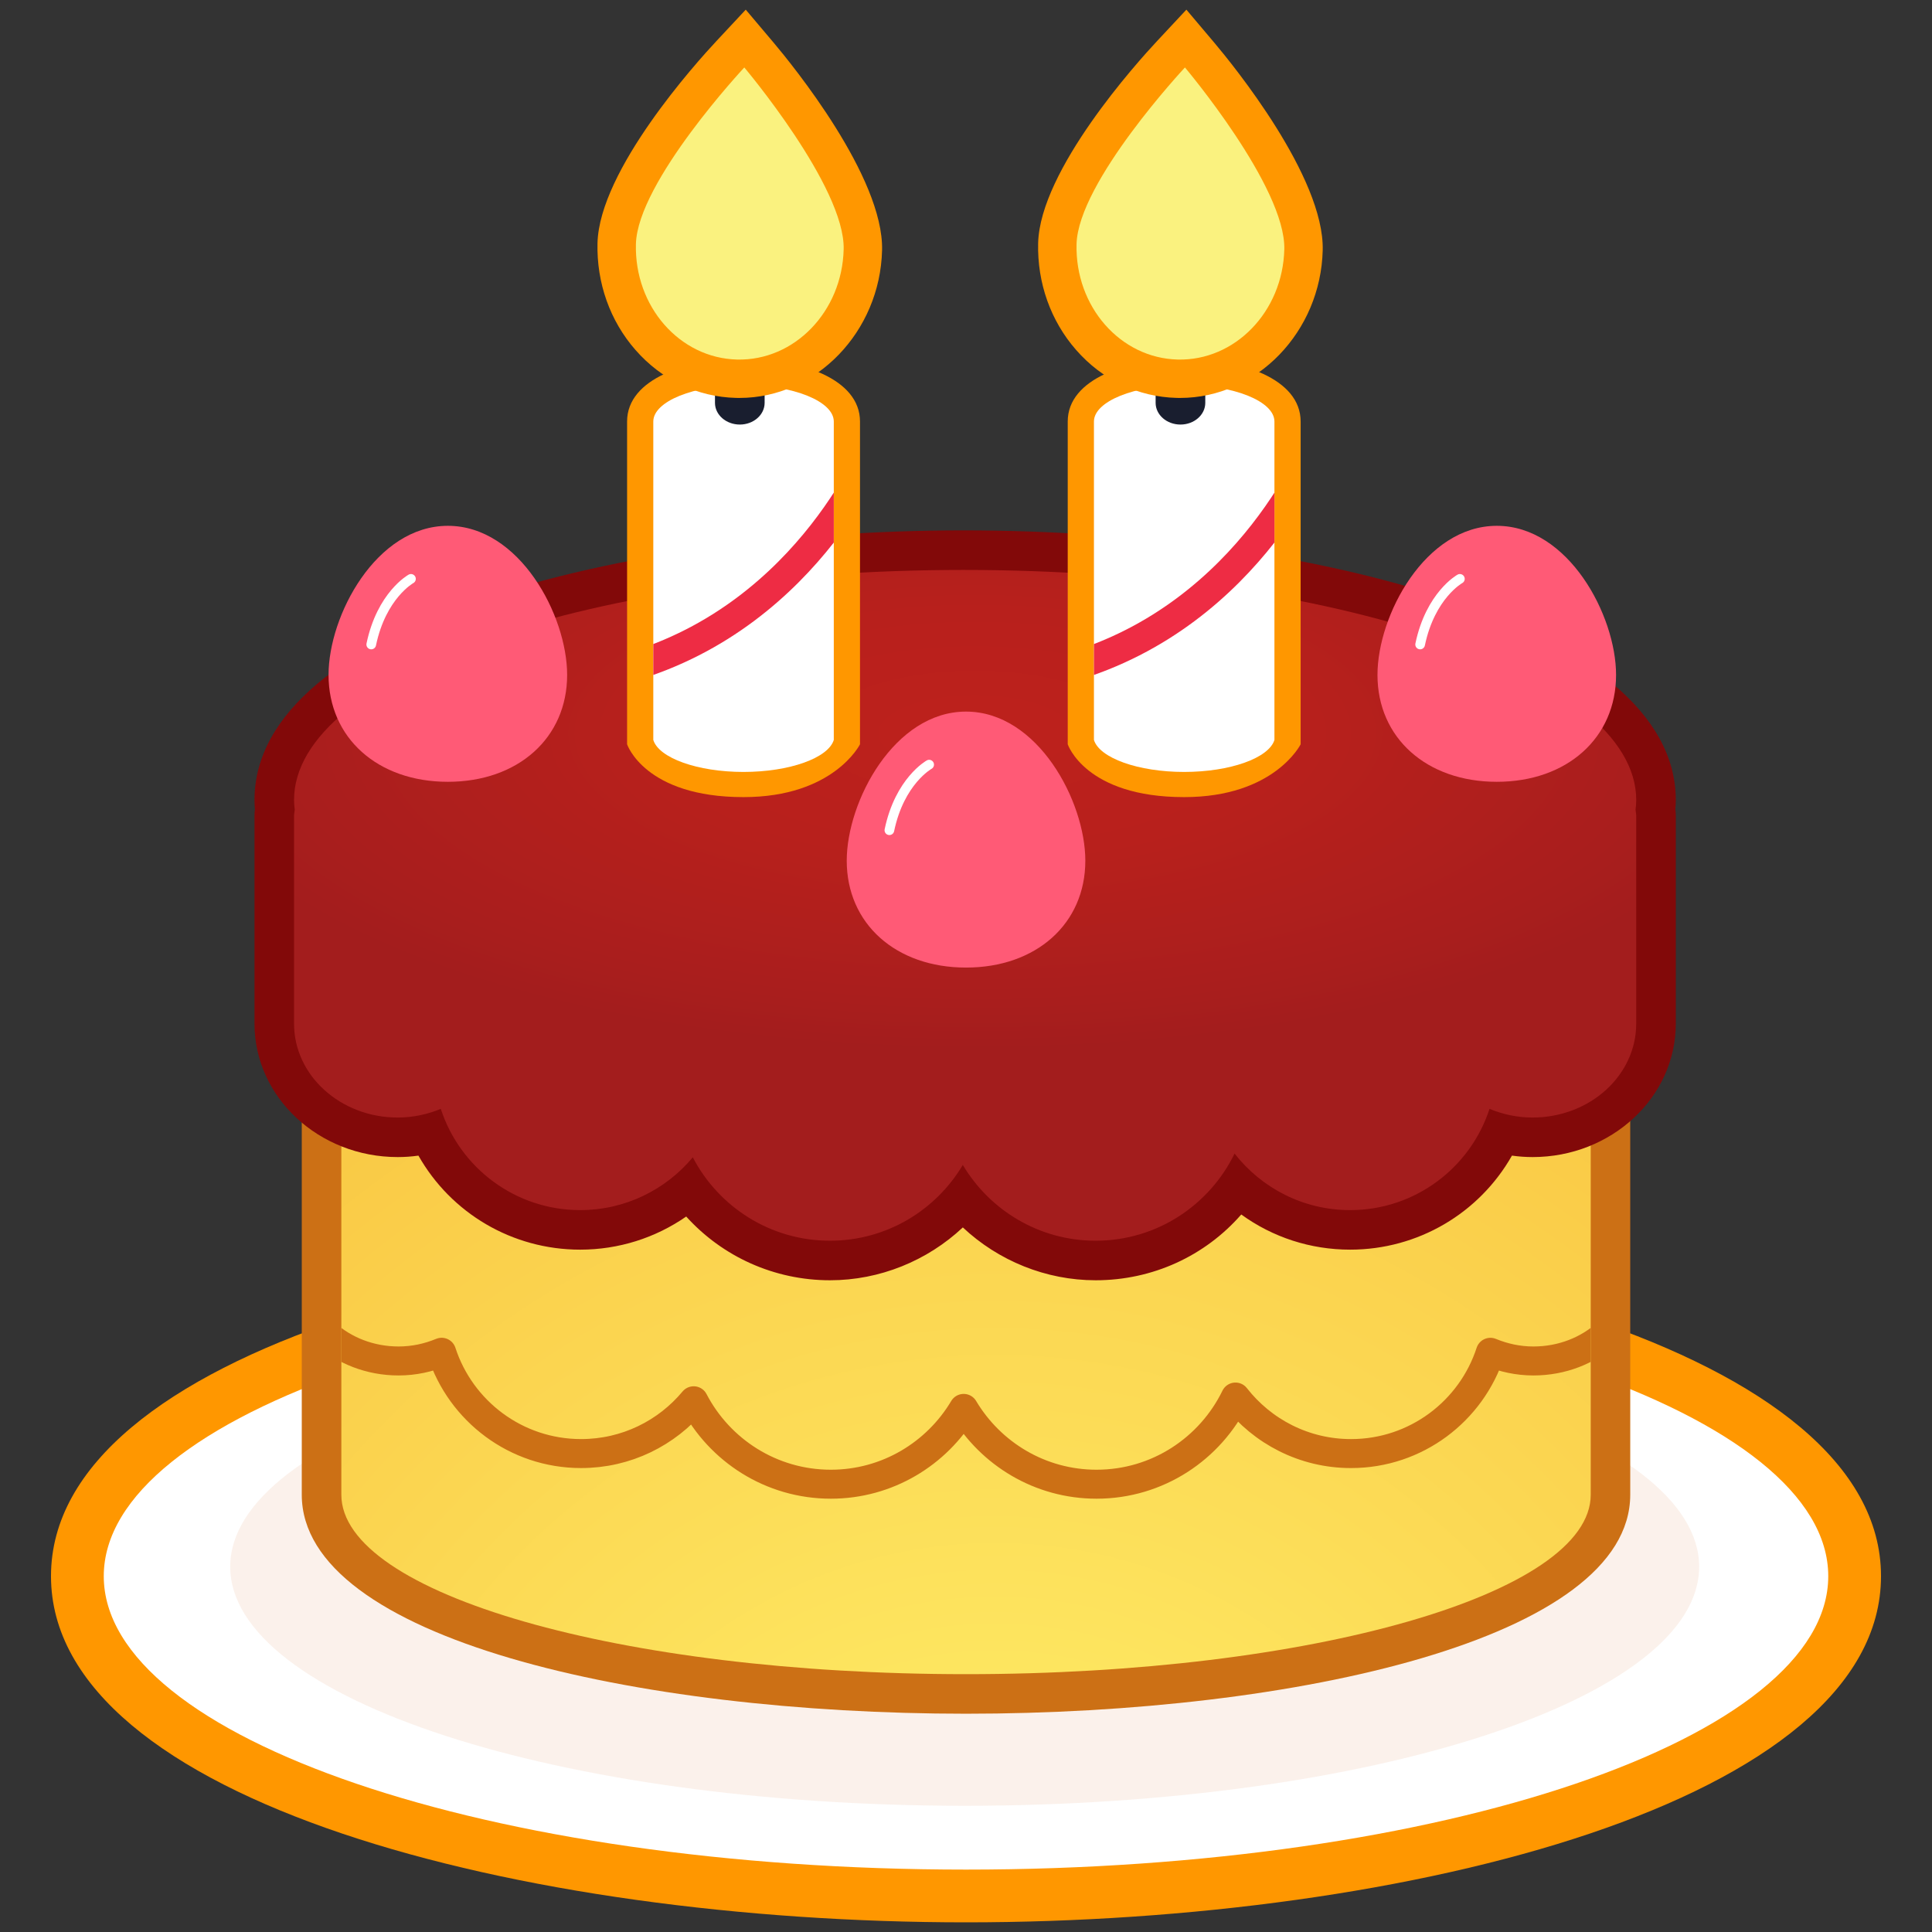 <?xml version="1.0" encoding="utf-8"?>
<!-- Generator: Adobe Illustrator 17.0.0, SVG Export Plug-In . SVG Version: 6.00 Build 0)  -->
<!DOCTYPE svg PUBLIC "-//W3C//DTD SVG 1.1//EN" "http://www.w3.org/Graphics/SVG/1.1/DTD/svg11.dtd">
<svg version="1.1" id="Layer_1" xmlns="http://www.w3.org/2000/svg" xmlns:xlink="http://www.w3.org/1999/xlink" x="0px" y="0px" viewBox="0 0 200 200" enable-background="new 0 0 200 200" xml:space="preserve">
<rect x="0" y="0" width="200" height="200" fill="#333333" stroke="none"/>
<g>
	<g>
		<g>
			<path fill="#FF9700" d="M100.001,199c-45.912,0-94.722-12.559-94.722-35.836c0-23.269,48.81-35.822,94.722-35.822
				c45.917,0,94.72,12.553,94.72,35.822C194.721,186.441,145.918,199,100.001,199z"/>
			<path fill="#FFFFFF" d="M189.26,163.165c0,16.78-39.961,30.375-89.259,30.375s-89.259-13.595-89.259-30.375
				c0-16.772,39.961-30.361,89.259-30.361S189.26,146.393,189.26,163.165z"/>
			<path opacity="0.3" fill="#F2D1BB" d="M175.896,162.187c0,13.669-34.039,24.747-76.035,24.747
				c-41.998,0-76.029-11.078-76.029-24.747c0-13.656,34.031-24.734,76.029-24.734
				C141.857,137.453,175.896,148.531,175.896,162.187z"/>
		</g>
		
			<radialGradient id="SVGID_1_" cx="150.571" cy="117.588" r="0" gradientTransform="matrix(0.957 0 0 0.957 4.357 4.305)" gradientUnits="userSpaceOnUse">
			<stop  offset="0" style="stop-color:#F3C5AC"/>
			<stop  offset="0.314" style="stop-color:#EEB99A"/>
			<stop  offset="0.668" style="stop-color:#EBB08D"/>
			<stop  offset="1" style="stop-color:#EAAD89"/>
		</radialGradient>
		<path fill="url(#SVGID_1_)" d="M148.42,116.81"/>
		<path fill="#CC7015" d="M99.996,177.404c-34.166,0-68.757-7.787-68.757-22.673V81.377
			c0-2.263,1.834-4.096,4.096-4.096h129.336c2.258,0,4.091,1.834,4.091,4.096v73.353
			C168.763,169.616,134.17,177.404,99.996,177.404z"/>
		
			<radialGradient id="SVGID_2_" cx="103.112" cy="214.47" r="184.281" gradientTransform="matrix(0.957 0 0 0.957 4.357 4.305)" gradientUnits="userSpaceOnUse">
			<stop  offset="0.117" style="stop-color:#FEEB65"/>
			<stop  offset="1" style="stop-color:#F6B330"/>
		</radialGradient>
		<path fill="url(#SVGID_2_)" d="M35.336,81.377v73.353c0,10.262,28.949,18.579,64.66,18.579
			c35.722,0,64.676-8.317,64.676-18.579V81.377H35.336z"/>
		<g>
			<defs>
				<path id="SVGID_3_" d="M35.336,81.377v73.353c0,10.262,28.949,18.579,64.66,18.579
					c35.722,0,64.676-8.317,64.676-18.579V81.377H35.336z"/>
			</defs>
			<clipPath id="SVGID_4_">
				<use xlink:href="#SVGID_3_"  overflow="visible"/>
			</clipPath>
			
				<path clip-path="url(#SVGID_4_)" fill="none" stroke="#CC7015" stroke-width="3" stroke-linecap="round" stroke-linejoin="round" stroke-miterlimit="10" d="
				M30.532,131.171c0,5.368,4.804,9.716,10.734,9.716c1.59,0,3.095-0.337,4.451-0.901
				c1.982,6.086,7.694,10.487,14.435,10.487c4.69,0,8.876-2.125,11.658-5.466
				c2.671,5.127,8.023,8.638,14.201,8.638c5.845,0,10.959-3.158,13.749-7.848c2.795,4.69,7.899,7.848,13.754,7.848
				c6.327,0,11.78-3.688,14.382-9.024c2.777,3.556,7.096,5.853,11.96,5.853c6.741,0,12.453-4.401,14.43-10.485
				c1.362,0.562,2.856,0.898,4.451,0.898c5.93,0,10.736-4.348,10.736-9.716"/>
		</g>
	</g>
	<path fill="#820909" d="M113.421,132.533c-5.143,0-10.066-2.014-13.749-5.471c-3.686,3.458-8.606,5.471-13.751,5.471
		c-5.766,0-11.128-2.443-14.885-6.598c-3.19,2.215-7,3.429-10.972,3.429c-7.048,0-13.378-3.786-16.748-9.735
		c-0.71,0.101-1.423,0.151-2.141,0.151c-8.177,0-14.83-6.195-14.83-13.81V84.459c0-0.236,0.016-0.469,0.045-0.7
		c-0.029-0.31-0.045-0.62-0.045-0.935c0-18.134,37.818-27.919,73.399-27.919c35.74,0,73.735,9.785,73.735,27.919
		c0,0.315-0.018,0.625-0.048,0.932c0.029,0.223,0.048,0.459,0.048,0.702v21.512c0,7.615-6.65,13.81-14.827,13.81
		c-0.718,0-1.425-0.051-2.135-0.151c-3.376,5.948-9.708,9.735-16.751,9.735c-4.117,0-8.028-1.288-11.271-3.64
		C124.748,130.016,119.322,132.533,113.421,132.533z"/>
	
		<radialGradient id="SVGID_5_" cx="100.963" cy="74.823" r="34.298" gradientTransform="matrix(4.295603e-011 0.957 -2.427 1.089653e-010 282.554 -20.706)" gradientUnits="userSpaceOnUse">
		<stop  offset="0.005" style="stop-color:#BD211C"/>
		<stop  offset="0.39" style="stop-color:#B8201C"/>
		<stop  offset="0.854" style="stop-color:#A91E1D"/>
		<stop  offset="1" style="stop-color:#A31D1D"/>
	</radialGradient>
	<path fill="url(#SVGID_5_)" d="M169.383,82.824c0-13.161-31.366-23.825-69.639-23.825
		c-38.273,0-69.305,10.665-69.305,23.825c0,0.331,0.032,0.657,0.072,0.983c-0.013,0.22-0.072,0.429-0.072,0.652
		v21.512c0,5.366,4.809,9.716,10.736,9.716c1.595,0,3.095-0.336,4.456-0.901
		c1.976,6.089,7.689,10.484,14.432,10.484c4.682,0,8.873-2.128,11.655-5.466c2.671,5.127,8.023,8.635,14.201,8.635
		c5.856,0,10.961-3.153,13.751-7.845c2.793,4.692,7.901,7.845,13.749,7.845c6.335,0,11.788-3.686,14.384-9.022
		c2.78,3.558,7.098,5.853,11.96,5.853c6.741,0,12.453-4.396,14.432-10.482c1.359,0.562,2.862,0.898,4.454,0.898
		c5.925,0,10.731-4.351,10.731-9.716V84.459c0-0.225-0.053-0.434-0.069-0.654
		C169.351,83.481,169.383,83.153,169.383,82.824z M126.359,102.985c-0.005,0.011-0.011,0.019-0.016,0.029
		c-0.005-0.008-0.011-0.016-0.019-0.027C126.325,102.987,126.349,102.987,126.359,102.985z"/>
	<g>
		<path fill="#FF5A76" d="M46.363,80.932c-7.271,0-12.352-4.549-12.352-11.065c0-6.144,4.926-15.434,12.352-15.434
			c7.424,0,12.347,9.289,12.347,15.434C58.71,76.383,53.634,80.932,46.363,80.932z"/>
		<path fill="none" stroke="#FFFFFF" stroke-linecap="round" stroke-linejoin="round" stroke-miterlimit="10" d="M42.543,59.924
			c0,0-3.047,1.68-4.112,6.793"/>
	</g>
	<g>
		<path fill="#FF5A76" d="M154.948,80.932c-7.27,0-12.352-4.549-12.352-11.065c0-6.144,4.928-15.434,12.352-15.434
			c7.419,0,12.347,9.289,12.347,15.434C167.295,76.383,162.219,80.932,154.948,80.932z"/>
		<path fill="none" stroke="#FFFFFF" stroke-linecap="round" stroke-linejoin="round" stroke-miterlimit="10" d="M151.127,59.924
			c0,0-3.047,1.68-4.115,6.793"/>
	</g>
	<g>
		<path fill="#FF5A76" d="M100.001,100.163c-7.271,0-12.347-4.547-12.347-11.065c0-6.142,4.926-15.434,12.347-15.434
			c7.429,0,12.352,9.292,12.352,15.434C112.354,95.616,107.277,100.163,100.001,100.163z"/>
		<path fill="none" stroke="#FFFFFF" stroke-linecap="round" stroke-linejoin="round" stroke-miterlimit="10" d="M96.186,79.154
			c0,0-3.052,1.68-4.117,6.791"/>
	</g>
	<g>
		<g>
			<path fill="#FF9700" d="M122.581,82.517c-10.227,0-12.05-5.469-12.05-5.469V43.637
				c0-4.462,6.248-6.492,12.05-6.492c5.808,0,12.061,2.03,12.061,6.492v33.411
				C134.642,77.048,131.929,82.517,122.581,82.517z"/>
			<path fill="#FFFFFF" d="M122.581,39.858c-5.151,0-9.337,1.696-9.337,3.778v32.961l0,0
				c0.57,1.868,4.579,3.314,9.337,3.314c4.774,0,8.778-1.447,9.348-3.314l0,0V43.637
				C131.929,41.554,127.748,39.858,122.581,39.858z"/>
			<path fill="#191E2F" d="M124.77,41.703c0,1.24-1.15,2.247-2.567,2.247l0,0c-1.425,0-2.573-1.007-2.573-2.247v-6.306
				c0-1.243,1.147-2.252,2.573-2.252l0,0c1.418,0,2.567,1.01,2.567,2.252V41.703z"/>
		</g>
		<path fill="#FF9700" d="M121.813,41.191c-3.998-0.098-7.7-1.863-10.413-4.963
			c-2.636-3.01-4.03-6.937-3.932-11.057c0.191-7.575,10.275-18.741,12.294-20.902L122.814,1l2.888,3.418
			c1.908,2.26,11.412,13.913,11.224,21.488c-0.207,8.431-6.825,15.288-14.758,15.288L121.813,41.191z"/>
		<path fill="#FAF27F" d="M132.951,25.808c-0.156,6.452-5.106,11.56-11.041,11.412
			c-5.943-0.148-10.627-5.495-10.466-11.95c0.161-6.449,11.221-18.287,11.221-18.287
			S133.113,19.356,132.951,25.808z"/>
		<g>
			<defs>
				<rect id="SVGID_6_" x="113.244" y="43.637" width="18.685" height="32.961"/>
			</defs>
			<clipPath id="SVGID_7_">
				<use xlink:href="#SVGID_6_"  overflow="visible"/>
			</clipPath>
			<path clip-path="url(#SVGID_7_)" fill="none" stroke="#EE2C44" stroke-width="3" stroke-miterlimit="10" d="M136.555,45.486
				c0,0-6.844,18.102-25.833,23.621"/>
		</g>
	</g>
	<g>
		<g>
			<path fill="#FF9700" d="M76.966,82.517c-10.227,0-12.05-5.469-12.05-5.469V43.637
				c0-4.462,6.248-6.492,12.05-6.492c5.808,0,12.061,2.03,12.061,6.492v33.411
				C89.027,77.048,86.314,82.517,76.966,82.517z"/>
			<path fill="#FFFFFF" d="M76.966,39.858c-5.151,0-9.337,1.696-9.337,3.778v32.961l0,0
				c0.57,1.868,4.579,3.314,9.337,3.314c4.774,0,8.778-1.447,9.348-3.314l0,0V43.637
				C86.314,41.554,82.133,39.858,76.966,39.858z"/>
			<path fill="#191E2F" d="M79.154,41.703c0,1.24-1.15,2.247-2.567,2.247l0,0c-1.425,0-2.573-1.007-2.573-2.247v-6.306
				c0-1.243,1.147-2.252,2.573-2.252l0,0c1.418,0,2.567,1.01,2.567,2.252V41.703z"/>
		</g>
		<path fill="#FF9700" d="M76.198,41.191c-3.998-0.098-7.7-1.863-10.413-4.963c-2.636-3.01-4.03-6.937-3.932-11.057
			c0.191-7.575,10.275-18.741,12.294-20.902L77.199,1l2.888,3.418c1.908,2.26,11.412,13.913,11.224,21.488
			c-0.207,8.431-6.825,15.288-14.758,15.288L76.198,41.191z"/>
		<path fill="#FAF27F" d="M87.336,25.808c-0.156,6.452-5.106,11.56-11.041,11.412
			c-5.943-0.148-10.627-5.495-10.466-11.95c0.161-6.449,11.221-18.287,11.221-18.287S87.498,19.356,87.336,25.808z"
			/>
		<g>
			<defs>
				<rect id="SVGID_8_" x="67.629" y="43.637" width="18.685" height="32.961"/>
			</defs>
			<clipPath id="SVGID_9_">
				<use xlink:href="#SVGID_8_"  overflow="visible"/>
			</clipPath>
			<path clip-path="url(#SVGID_9_)" fill="none" stroke="#EE2C44" stroke-width="3" stroke-miterlimit="10" d="M90.94,45.486
				c0,0-6.844,18.102-25.833,23.621"/>
		</g>
	</g>
</g>
</svg>
